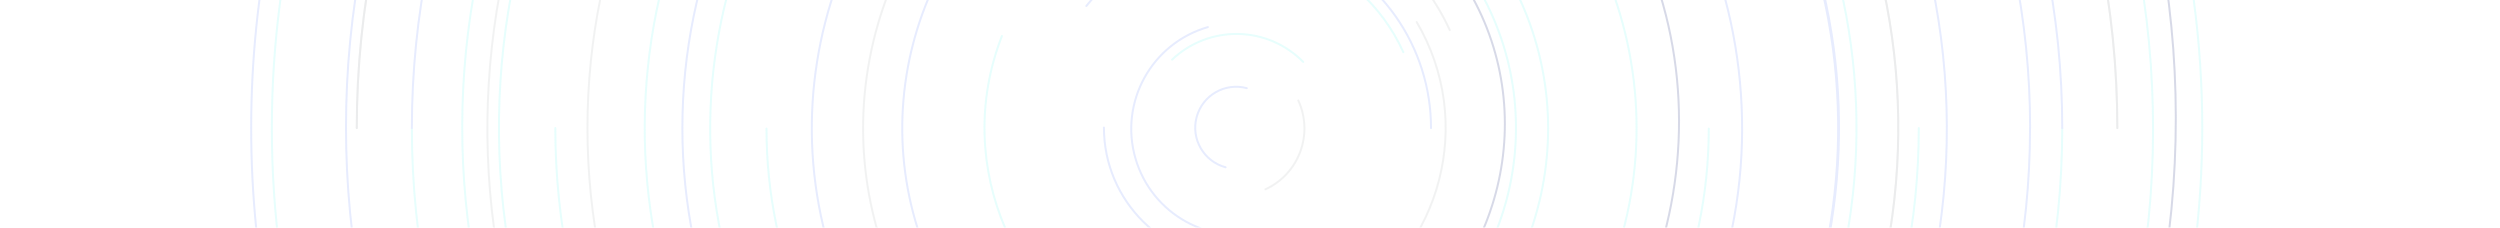 <svg width="1142" height="104" viewBox="0 0 1142 104" fill="none" xmlns="http://www.w3.org/2000/svg">
<g opacity="0.2">
<path d="M523.036 165.894C463.721 142.671 434.463 75.76 457.687 16.445" stroke="#86FAF3" stroke-width="0.918" stroke-linecap="round"/>
<path d="M928.806 200.845C850.177 401.674 623.631 500.735 422.803 422.106" stroke="#86FAF3" stroke-width="0.918" stroke-linecap="round"/>
<path d="M713.891 164.011C772.228 81.831 752.9 -32.08 670.72 -90.417C588.54 -148.754 474.628 -129.425 416.292 -47.245" stroke="#86FAF3" stroke-width="0.918" stroke-linecap="round"/>
<path d="M241.801 153.934C189.106 -24.54 291.07 -211.94 469.544 -264.635" stroke="#86FAF3" stroke-width="0.918" stroke-linecap="round"/>
<path d="M461.397 -191.373C323.391 -134.077 257.963 24.246 315.259 162.251C372.555 300.257 530.877 365.685 668.883 308.389" stroke="#86FAF3" stroke-width="0.918" stroke-linecap="round"/>
<path d="M641.049 23.847C636.174 13.039 629.056 3.392 620.167 -4.455C611.279 -12.302 600.823 -18.169 589.494 -21.666C578.165 -25.164 566.222 -26.213 554.457 -24.742" stroke="#86FAF3" stroke-width="0.918" stroke-linecap="round"/>
<path d="M595.297 28.282C587.444 20.292 576.766 15.705 565.564 15.511C554.362 15.317 543.532 19.531 535.406 27.245" stroke="#86FAF3" stroke-width="0.918" stroke-linecap="round"/>
<path d="M871.555 235.434C773.834 404.691 557.405 462.683 388.148 364.962C218.89 267.241 160.898 50.813 258.619 -118.445" stroke="#86FAF3" stroke-width="0.918" stroke-linecap="round"/>
<path d="M876.498 58.495C876.498 230.483 737.074 369.908 565.085 369.908C393.096 369.908 253.672 230.483 253.672 58.495" stroke="#86FAF3" stroke-width="0.918" stroke-linecap="round"/>
<path d="M927.4 267.676C1042.93 67.576 974.368 -188.291 774.268 -303.818C574.168 -419.346 318.301 -350.787 202.774 -150.687" stroke="#86FAF3" stroke-width="0.918" stroke-linecap="round"/>
<path d="M927.353 58.495C927.353 -141.58 765.16 -303.772 565.086 -303.772" stroke="#86A0FA" stroke-width="0.918" stroke-linecap="round"/>
<path d="M942.033 58.495C942.033 266.676 773.268 435.441 565.087 435.441C356.905 435.441 188.141 266.676 188.141 58.495" stroke="#86FAF3" stroke-width="0.918" stroke-linecap="round"/>
<path d="M772.35 -63.767C704.827 -178.236 557.293 -216.293 442.824 -148.769C328.356 -81.246 290.299 66.288 357.823 180.757" stroke="#86FAF3" stroke-width="0.918" stroke-linecap="round"/>
<path d="M739.046 353.399C576.174 449.475 366.256 395.326 270.181 232.455C174.105 69.583 228.254 -140.335 391.125 -236.41" stroke="#7B8085" stroke-opacity="0.5" stroke-width="0.918" stroke-linecap="round"/>
<path d="M663.765 225.78C571.376 280.279 452.3 249.563 397.8 157.174C343.301 64.785 374.017 -54.292 466.407 -108.791" stroke="#86A0FA" stroke-width="0.918" stroke-linecap="round"/>
<path d="M902.313 286.354C776.47 472.599 523.472 521.565 337.227 395.722C150.982 269.879 102.016 16.881 227.859 -169.364" stroke="#86A0FA" stroke-width="0.918" stroke-linecap="round"/>
<path d="M801.709 -81.048C878.825 49.682 835.362 218.174 704.632 295.29" stroke="#86A0FA" stroke-width="1.299" stroke-linecap="round"/>
<path d="M647.152 10.086C673.887 55.409 658.819 113.824 613.496 140.559C568.173 167.294 509.759 152.226 483.023 106.903" stroke="#7B8085" stroke-opacity="0.5" stroke-width="0.918" stroke-linecap="round"/>
<path d="M674.812 -6.231C710.559 54.369 690.411 132.474 629.811 168.221C569.211 203.968 491.106 183.821 455.359 123.22" stroke="#86FAF3" stroke-width="0.918" stroke-linecap="round"/>
<path d="M642.779 190.2C570.04 233.108 476.29 208.925 433.383 136.186C390.475 63.447 414.658 -30.303 487.397 -73.211" stroke="#86A0FA" stroke-width="0.918" stroke-linecap="round"/>
<circle cx="565.086" cy="58.495" r="440.906" stroke="#86FAF3" stroke-width="0.918" stroke-linecap="round"/>
<path d="M942.033 58.495C942.033 -149.687 773.268 -318.452 565.087 -318.452C356.905 -318.452 188.141 -149.687 188.141 58.495" stroke="#86A0FA" stroke-width="0.918" stroke-linecap="round"/>
<path d="M565.085 355.228C401.204 355.228 268.352 222.376 268.352 58.495C268.352 -105.387 401.204 -238.239 565.085 -238.239" stroke="#7B8085" stroke-opacity="0.5" stroke-width="0.918" stroke-linecap="round"/>
<path d="M565.085 508.838C316.368 508.838 114.742 307.212 114.742 58.495C114.742 -190.223 316.368 -391.849 565.085 -391.849" stroke="#86A0FA" stroke-width="0.918" stroke-linecap="round"/>
<path d="M643.244 -233.192C804.338 -190.027 899.939 -24.442 856.774 136.652C813.609 297.746 648.024 393.346 486.93 350.181" stroke="#7B8085" stroke-opacity="0.5" stroke-width="0.918" stroke-linecap="round"/>
<path d="M643.244 -233.192C804.338 -190.027 899.939 -24.442 856.774 136.652C813.609 297.746 648.024 393.346 486.93 350.181" stroke="#7B8085" stroke-opacity="0.5" stroke-width="0.918" stroke-linecap="round"/>
<path d="M967.196 58.495C967.196 -163.585 787.165 -343.616 565.085 -343.616C343.006 -343.616 162.975 -163.585 162.975 58.495" stroke="#7B8085" stroke-opacity="0.5" stroke-width="0.918" stroke-linecap="round"/>
<path d="M967.196 58.495C967.196 -163.585 787.165 -343.616 565.085 -343.616C343.006 -343.616 162.975 -163.585 162.975 58.495" stroke="#7B8085" stroke-opacity="0.5" stroke-width="0.918" stroke-linecap="round"/>
<path d="M308.203 -61.399C374.242 -203.14 542.68 -264.509 684.421 -198.47C826.162 -132.432 887.531 36.007 821.492 177.748" stroke="#86FAF3" stroke-width="0.918" stroke-linecap="round"/>
<path d="M636.255 181.571C704.083 142.41 727.323 55.678 688.162 -12.15C649.002 -79.978 562.27 -103.218 494.441 -64.058" stroke="#86FAF3" stroke-width="0.918" stroke-linecap="round"/>
<path d="M780.558 58.757C780.558 177.614 684.205 273.967 565.347 273.967C446.49 273.967 350.137 177.614 350.137 58.757" stroke="#86FAF3" stroke-width="0.918" stroke-linecap="round"/>
<path d="M693.559 337.912C539.124 408.912 356.372 341.274 285.371 186.838" stroke="#7B8085" stroke-opacity="0.5" stroke-width="0.918" stroke-linecap="round"/>
<path d="M277.431 -223.852C433.471 -382.822 688.838 -385.197 847.808 -229.157" stroke="#7B8085" stroke-opacity="0.5" stroke-width="0.918" stroke-linecap="round"/>
<path d="M636.472 213.763C550.758 253.169 449.328 215.629 409.922 129.915C370.515 44.2 408.055 -57.23 493.77 -96.636" stroke="#7B8085" stroke-opacity="0.5" stroke-width="0.918" stroke-linecap="round"/>
<path d="M520.195 -38.84C573.941 -63.55 637.543 -40.011 662.252 13.736" stroke="#7B8085" stroke-opacity="0.5" stroke-width="0.918" stroke-linecap="round"/>
<path d="M578.053 86.472C593.399 79.417 600.119 61.258 593.064 45.912" stroke="#7B8085" stroke-opacity="0.5" stroke-width="0.918" stroke-linecap="round"/>
<path d="M564.857 118.785C531.415 118.803 504.29 91.708 504.272 58.266" stroke="#86A0FA" stroke-width="0.918" stroke-linecap="round"/>
<path d="M559.844 76.412C549.863 73.738 543.941 63.479 546.615 53.498C549.289 43.518 559.548 37.595 569.528 40.269" stroke="#86A0FA" stroke-width="0.918" stroke-linecap="round"/>
<path d="M355.193 -37.303C408.161 -153.194 545.048 -204.203 660.938 -151.236C776.829 -98.268 827.839 38.619 774.871 154.509" stroke="#86A0FA" stroke-width="0.918" stroke-linecap="round"/>
<path d="M475.071 -253.161C647.194 -302.767 826.942 -203.448 876.548 -31.324C926.154 140.799 826.834 320.546 654.711 370.153" stroke="#86A0FA" stroke-width="0.918" stroke-linecap="round"/>
<path d="M551.754 12.383C526.073 19.785 511.254 46.604 518.655 72.285C526.057 97.966 552.875 112.785 578.557 105.384" stroke="#86A0FA" stroke-width="0.918" stroke-linecap="round"/>
<path d="M565.071 420.531C765.103 420.564 927.289 258.434 927.322 58.402" stroke="#86A0FA" stroke-width="0.918" stroke-linecap="round"/>
<path d="M564.944 311.784C425.064 311.76 311.687 198.346 311.711 58.465C311.734 -81.415 425.149 -194.791 565.029 -194.768" stroke="#86A0FA" stroke-width="0.918" stroke-linecap="round"/>
<path d="M666.306 -11.453C704.272 43.788 689.655 119.768 633.658 158.254" stroke="#354389" stroke-width="0.918" stroke-linecap="round"/>
<path d="M760.057 -328.721C970.998 -222.401 1054.63 37.134 946.852 250.965C839.075 464.795 580.703 551.95 369.762 445.629" stroke="#354389" stroke-width="0.918" stroke-linecap="round"/>
<path d="M732.174 -56.696C794.755 34.359 770.661 159.601 678.359 223.039C586.057 286.477 460.499 264.089 397.918 173.035" stroke="#354389" stroke-width="0.918" stroke-linecap="round"/>
<path d="M845.567 -7.202C809.627 -160.011 654.92 -254.352 500.018 -217.92" stroke="#354389" stroke-width="0.918" stroke-linecap="round"/>
<path d="M653.687 58.495C653.687 40.181 648.012 22.317 637.443 7.361C626.874 -7.595 611.929 -18.909 594.666 -25.023C577.403 -31.137 558.67 -31.751 541.043 -26.781C523.416 -21.811 507.763 -11.502 496.236 2.73" stroke="#86A0FA" stroke-width="0.918" stroke-linecap="round"/>
</g>
</svg>
